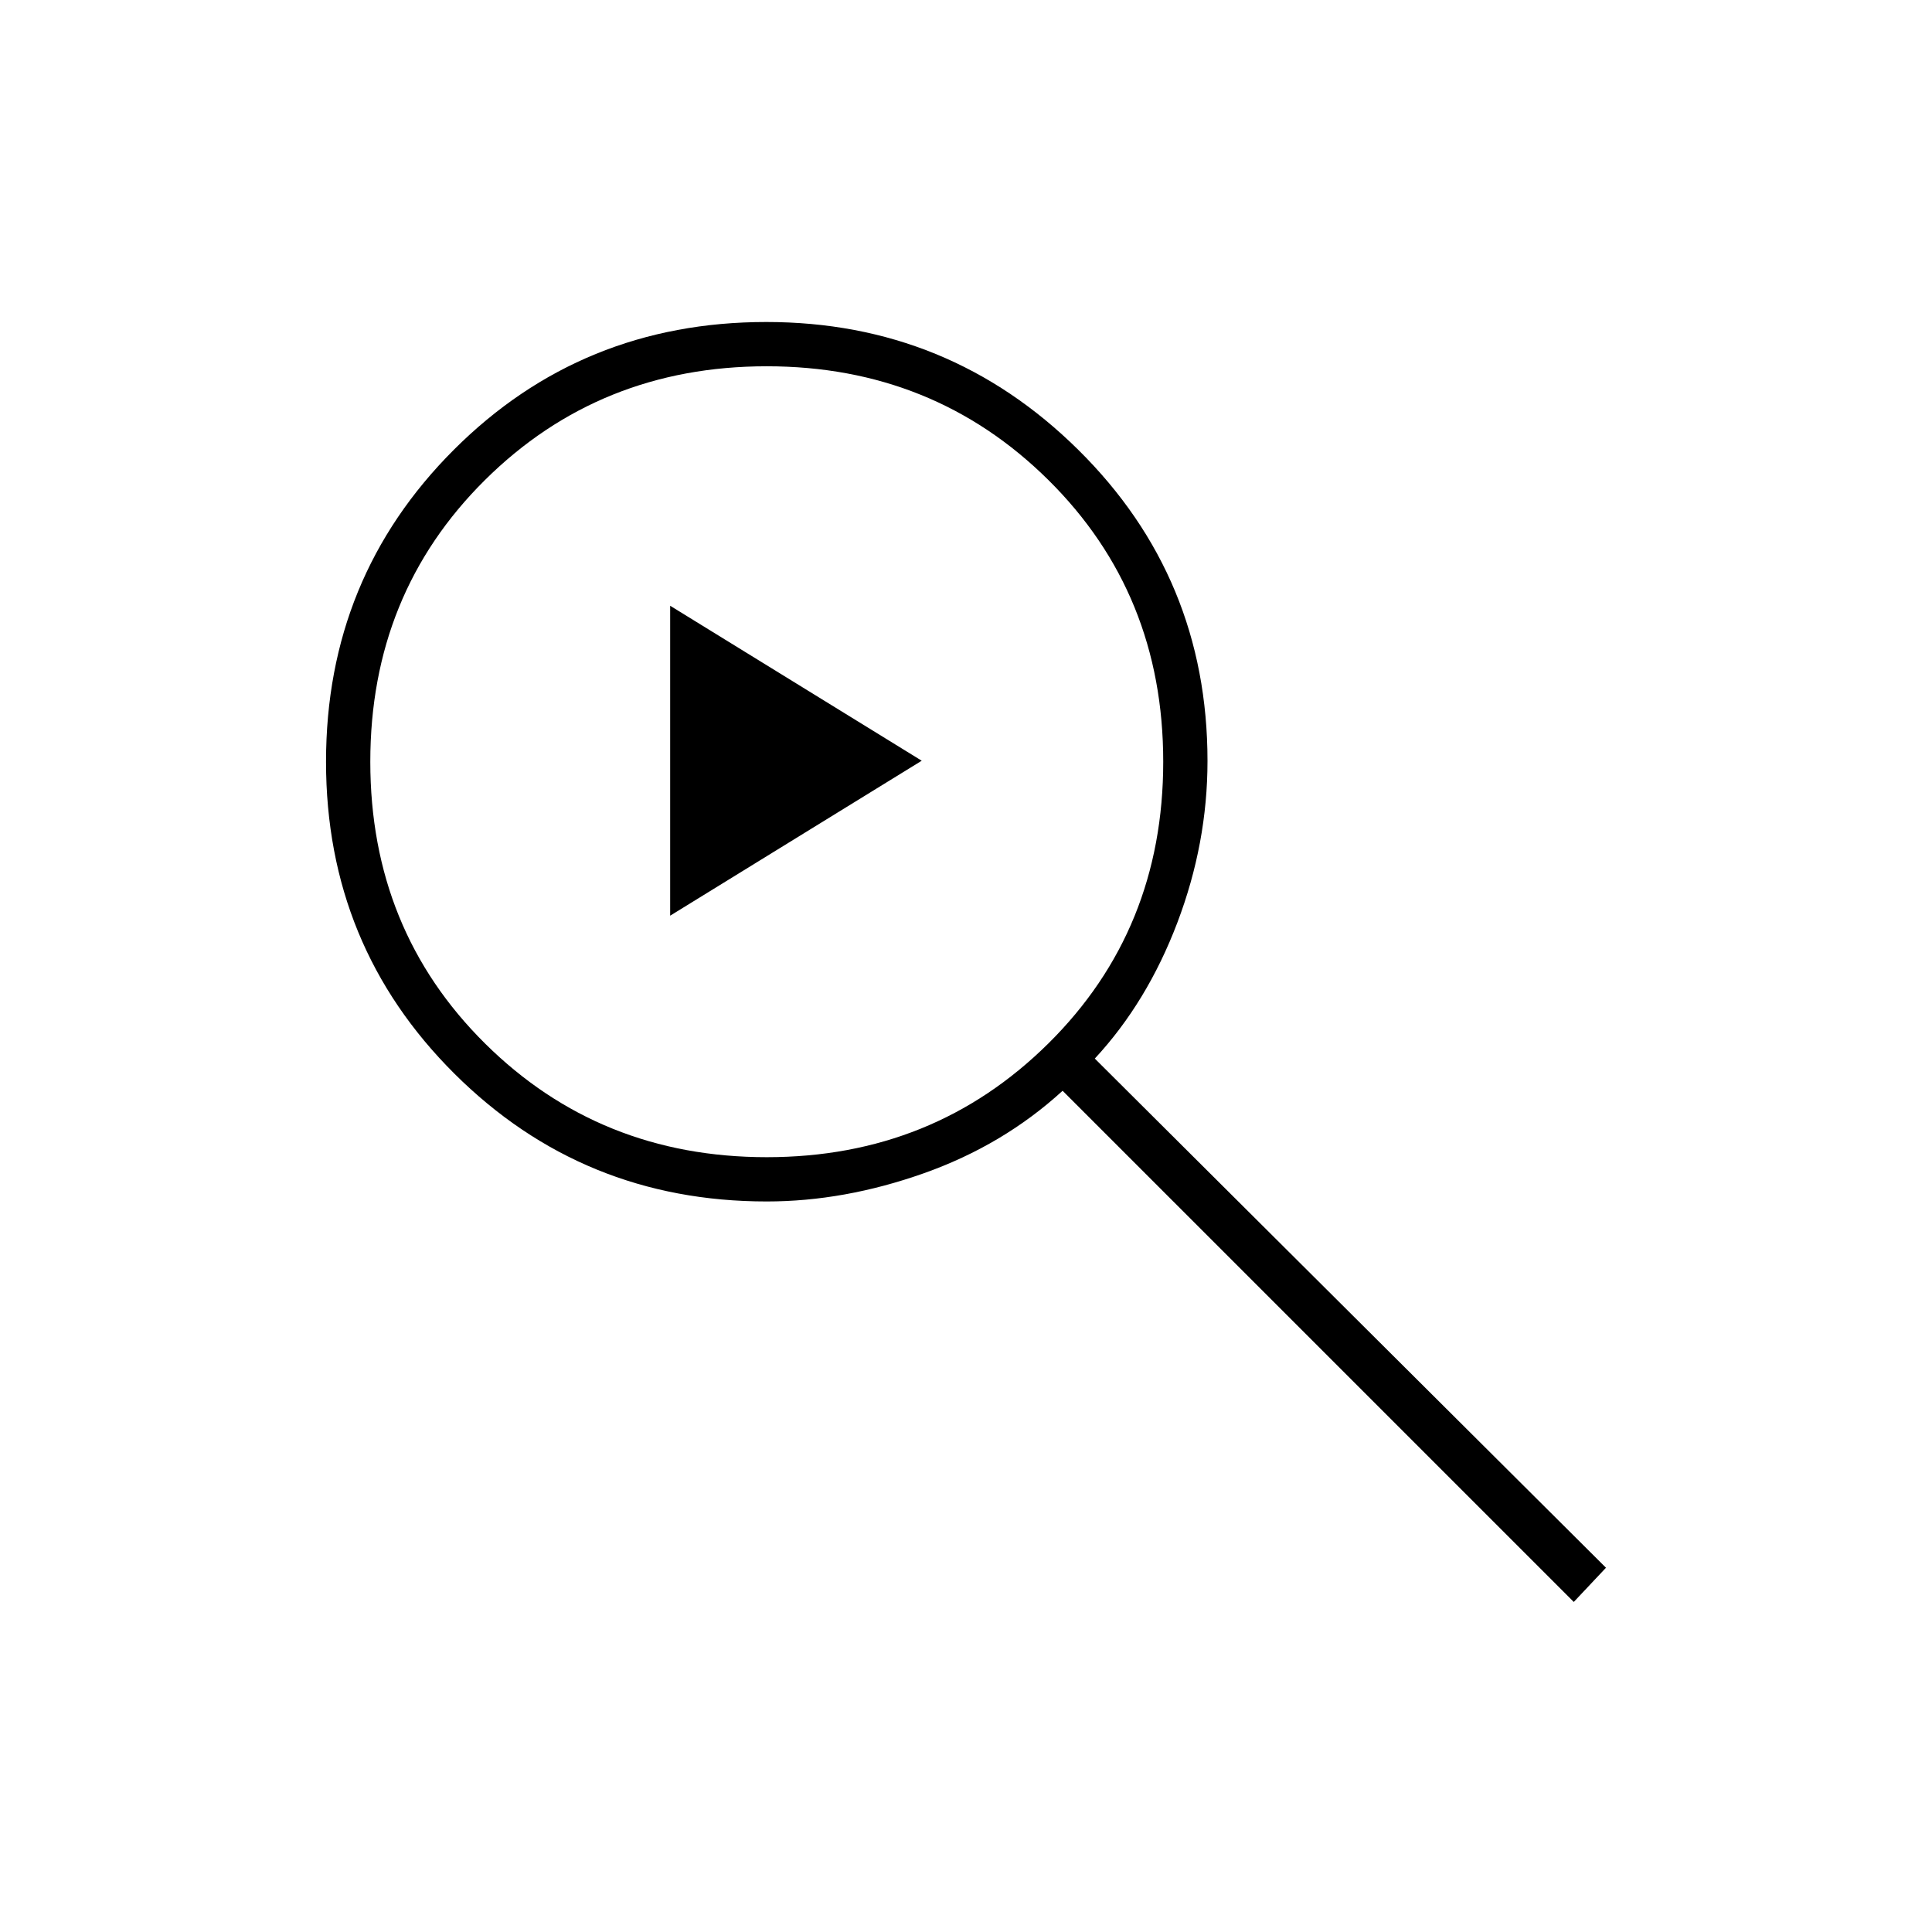 <svg xmlns="http://www.w3.org/2000/svg" height="48" viewBox="0 -960 960 960" width="48"><path d="M782-164 528-418q-29.605 27.077-69.092 41.038Q419.421-363 381-363q-91.419 0-155.21-63.5Q162-490 162-581.5t63.5-155Q289-800 380.772-800q90.773 0 155 63.5Q600-673 600-581.863 600-541 585-501.5T544-434l254 253-16 17ZM381-385q82.833 0 139.917-56.5Q578-498 578-581.5t-57.083-140Q463.833-778 381-778q-83 0-140 56.5t-57 140q0 83.5 57 140T381-385Zm-48-120v-154l125 77-125 77Z"/></svg>